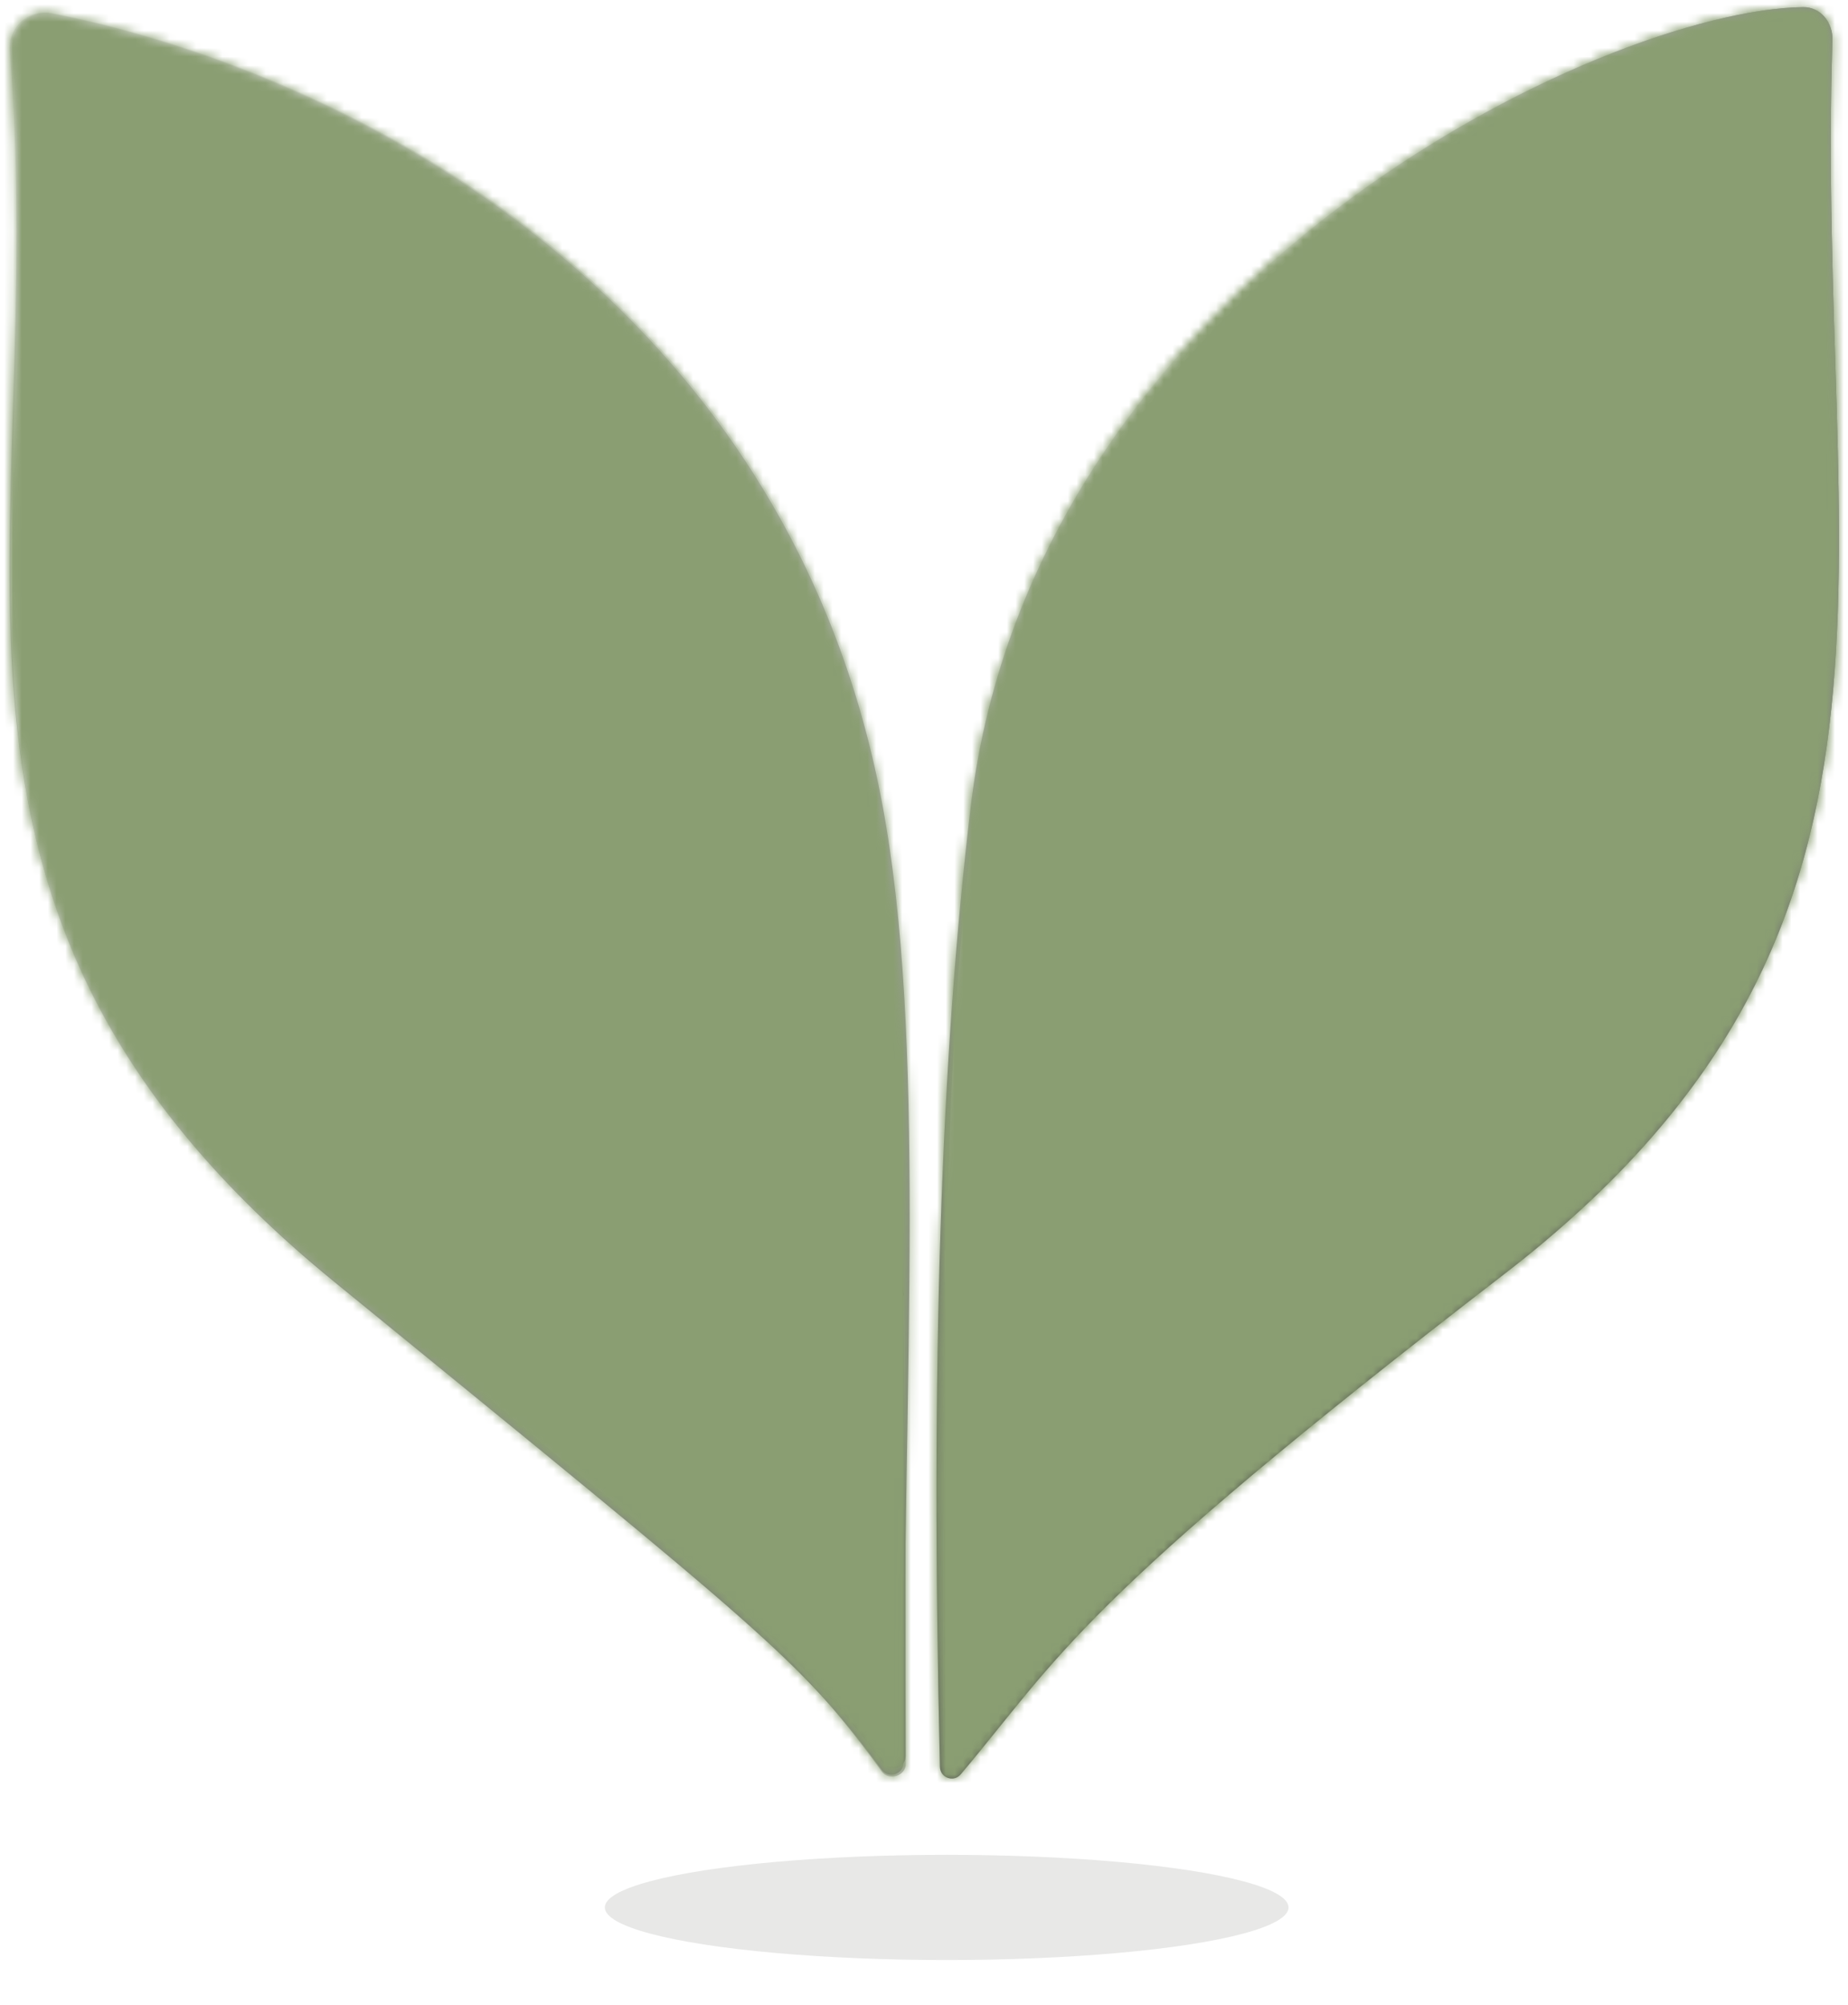 <svg width="212" height="230" viewBox="0 0 212 230" fill="none" xmlns="http://www.w3.org/2000/svg">
<path d="M38.348 147.031C-14.099 104.237 5.72 62.844 1.128 5.866C0.915 3.223 3.174 1.023 5.776 1.53C37.048 7.626 89.85 32.092 101.179 92.03C106.295 119.097 103.698 156.2 103.649 202.188C103.647 203.516 101.945 204.07 101.149 203.006C91.612 190.258 88.282 187.773 38.348 147.031Z" fill="url(#paint0_linear_1_5751)"/>
<path d="M35.155 142.522C-9.806 105.645 5.198 53.954 3.389 7.816C3.287 5.229 5.521 3.14 8.057 3.658C37.373 9.647 88.953 34.937 99.435 90.397C104.155 115.367 103.816 158.486 103.886 201.439C103.888 202.797 102.101 203.354 101.299 202.257C91.066 188.273 78.062 177.715 35.155 142.522Z" fill="url(#paint1_linear_1_5751)"/>
<g opacity="0.6">
<path d="M103.906 202.316L103.781 153.211C103.764 146.637 102.347 140.064 99.132 134.328C61.625 67.391 3.405 81.834 3.405 81.834C3.405 81.834 4.246 118.641 34.492 142.378C51.785 155.951 56.918 161.707 74.208 175.284C87.987 186.104 96.939 197.312 101.135 203.171C101.949 204.307 103.91 203.713 103.906 202.316Z" fill="url(#paint2_linear_1_5751)"/>
<path d="M103.906 202.316L103.781 153.211C103.764 146.637 102.347 140.064 99.132 134.328C61.625 67.391 3.405 81.834 3.405 81.834C3.405 81.834 4.246 118.641 34.492 142.378C51.785 155.951 56.918 161.707 74.208 175.284C87.987 186.104 96.939 197.312 101.135 203.171C101.949 204.307 103.91 203.713 103.906 202.316Z" fill="url(#paint3_radial_1_5751)"/>
</g>
<path d="M102.092 141.27C85.766 106.042 50.173 75.502 9.581 81.153C8.902 81.239 8.186 81.056 7.521 81.16C8.186 81.057 8.904 81.243 9.583 81.159C49.441 76.588 85.24 107.001 99.851 142.325C100.73 144.264 103.03 149.131 103.03 149.131L102.395 145.034C102.395 145.034 103.063 143.199 102.092 141.27Z" fill="url(#paint4_linear_1_5751)"/>
<path d="M102.767 140.802C86.441 105.575 50.857 75.498 10.265 81.15C9.586 81.235 8.87 81.053 8.205 81.156C8.87 81.053 9.587 81.239 10.267 81.155C50.989 75.597 85.915 106.533 100.526 141.857C101.405 143.796 103.706 148.663 103.706 148.663L103.07 144.566C103.07 144.566 103.738 142.731 102.767 140.802Z" fill="#3F3F3F"/>
<path d="M1.395 5.867C1.183 3.224 3.442 1.025 6.044 1.532C37.316 7.628 90.118 32.094 101.447 92.032C106.554 119.047 104.725 157.605 104.713 203.568C104.713 204.921 102.96 205.453 102.192 204.339C101.722 203.657 101.266 203.001 100.819 202.365C98.72 199.491 95.637 195.561 91.561 191.118C83.872 183.316 70.759 172.682 38.88 147.287C-14.353 104.881 5.958 62.882 1.395 5.867Z" fill="url(#paint5_radial_1_5751)"/>
<path d="M172.532 146.163C223.783 106.687 208.232 65.425 210.217 4.63C210.283 2.599 208.88 0.794 206.848 0.82C184.042 1.109 118.626 31.857 111.365 92.476C107.933 121.137 106.722 156.631 107.83 202.673C107.86 203.924 109.405 204.479 110.211 203.522C121.691 189.896 123.373 184.027 172.532 146.163Z" fill="url(#paint6_radial_1_5751)"/>
<path d="M172.532 146.163C223.783 106.687 208.232 65.425 210.217 4.63C210.283 2.599 208.88 0.794 206.848 0.82C184.042 1.109 118.626 31.857 111.365 92.476C107.933 121.137 106.722 156.631 107.83 202.673C107.86 203.924 109.405 204.479 110.211 203.522C121.691 189.896 123.373 184.027 172.532 146.163Z" fill="url(#paint7_radial_1_5751)"/>
<path d="M176.976 140.977C221.937 104.099 206.932 52.408 208.742 6.27C208.843 3.684 206.61 1.595 204.073 2.113C174.758 8.101 123.178 33.392 112.696 88.852C107.976 113.822 108.315 156.941 108.245 199.894C108.242 201.252 110.029 201.808 110.832 200.712C121.065 186.728 134.069 176.17 176.976 140.977Z" fill="url(#paint8_linear_1_5751)"/>
<path d="M108.231 201.239L108.358 151.665C108.375 145.092 109.792 138.518 113.006 132.782C150.514 65.846 208.734 80.289 208.734 80.289C208.734 80.289 207.587 117.937 177.342 141.675C160.048 155.247 156.261 158.167 138.847 172.774C124.988 184.399 115.276 196.287 110.876 202.104C110.056 203.188 108.228 202.598 108.231 201.239Z" fill="url(#paint9_linear_1_5751)"/>
<path d="M108.231 201.239L108.358 151.665C108.375 145.092 109.792 138.518 113.006 132.782C150.514 65.846 208.734 80.289 208.734 80.289C208.734 80.289 207.587 117.937 177.342 141.675C160.048 155.247 156.261 158.167 138.847 172.774C124.988 184.399 115.276 196.287 110.876 202.104C110.056 203.188 108.228 202.598 108.231 201.239Z" fill="url(#paint10_radial_1_5751)"/>
<path d="M110.048 139.724C126.375 104.497 161.968 73.957 202.559 79.608C203.238 79.694 203.955 79.511 204.62 79.614C203.955 79.512 203.237 79.698 202.558 79.613C162.699 75.042 126.901 105.456 112.289 140.78C111.411 142.718 109.11 147.586 109.11 147.586L109.746 143.489C109.746 143.489 109.078 141.653 110.048 139.724Z" fill="url(#paint11_linear_1_5751)"/>
<path d="M109.986 138.844C126.312 103.617 161.277 73.95 201.869 79.602C202.548 79.687 203.264 79.505 203.929 79.608C203.264 79.505 202.546 79.691 201.867 79.607C161.145 74.049 126.219 104.985 111.608 140.309C110.729 142.248 108.428 147.115 108.428 147.115L108.427 143.442C108.427 143.442 109.015 140.773 109.986 138.844Z" fill="url(#paint12_linear_1_5751)"/>
<g style="mix-blend-mode:multiply">
<mask id="mask0_1_5751" style="mask-type:alpha" maskUnits="userSpaceOnUse" x="1" y="0" width="210" height="205">
<path d="M38.348 147.031C-14.099 104.237 5.72 62.844 1.128 5.865C0.915 3.223 3.174 1.023 5.776 1.53C37.048 7.626 89.85 32.092 101.179 92.03C106.295 119.097 103.698 156.2 103.649 202.188C103.647 203.515 101.945 204.069 101.149 203.006C91.612 190.258 88.282 187.773 38.348 147.031Z" fill="url(#paint13_linear_1_5751)"/>
<path d="M35.155 142.522C-9.806 105.644 5.198 53.953 3.389 7.815C3.287 5.228 5.521 3.14 8.057 3.658C37.373 9.646 88.953 34.937 99.435 90.397C104.155 115.366 103.816 158.486 103.886 201.438C103.888 202.797 102.101 203.353 101.299 202.257C91.066 188.272 78.062 177.715 35.155 142.522Z" fill="url(#paint14_linear_1_5751)"/>
<g opacity="0.6">
<path d="M103.906 202.317L103.781 153.211C103.764 146.638 102.347 140.064 99.132 134.328C61.625 67.391 3.405 81.835 3.405 81.835C3.405 81.835 4.246 118.641 34.492 142.378C51.785 155.951 56.918 161.707 74.208 175.285C87.987 186.105 96.939 197.312 101.135 203.172C101.949 204.307 103.91 203.713 103.906 202.317Z" fill="url(#paint15_linear_1_5751)"/>
<path d="M103.906 202.317L103.781 153.211C103.764 146.638 102.347 140.064 99.132 134.328C61.625 67.391 3.405 81.835 3.405 81.835C3.405 81.835 4.246 118.641 34.492 142.378C51.785 155.951 56.918 161.707 74.208 175.285C87.987 186.105 96.939 197.312 101.135 203.172C101.949 204.307 103.91 203.713 103.906 202.317Z" fill="url(#paint16_radial_1_5751)"/>
</g>
<path d="M102.092 141.269C85.766 106.042 50.173 75.501 9.581 81.153C8.902 81.239 8.186 81.056 7.521 81.159C8.186 81.057 8.904 81.243 9.583 81.158C49.441 76.587 85.24 107.001 99.851 142.324C100.73 144.263 103.03 149.13 103.03 149.13L102.395 145.033C102.395 145.033 103.063 143.198 102.092 141.269Z" fill="url(#paint17_linear_1_5751)"/>
<path d="M102.767 140.802C86.441 105.575 50.857 75.499 10.265 81.15C9.586 81.236 8.87 81.053 8.205 81.156C8.87 81.054 9.587 81.24 10.267 81.155C50.989 75.597 85.915 106.534 100.526 141.858C101.405 143.796 103.706 148.664 103.706 148.664L103.07 144.567C103.07 144.567 103.738 142.731 102.767 140.802Z" fill="#3F3F3F"/>
<path d="M1.395 5.868C1.183 3.226 3.442 1.026 6.044 1.533C37.316 7.63 90.118 32.096 101.447 92.033C106.554 119.049 104.725 157.606 104.713 203.569C104.713 204.922 102.96 205.455 102.192 204.341C101.709 203.639 101.24 202.965 100.781 202.313C98.685 199.446 95.619 195.543 91.575 191.133C83.888 183.33 70.778 172.698 38.88 147.288C-14.352 104.882 5.958 62.883 1.395 5.868Z" fill="url(#paint18_radial_1_5751)"/>
<path d="M172.532 146.165C223.783 106.688 208.232 65.426 210.217 4.631C210.283 2.601 208.88 0.795 206.848 0.821C184.042 1.111 118.626 31.858 111.365 92.478C107.933 121.138 106.722 156.633 107.83 202.675C107.86 203.925 109.405 204.481 110.211 203.524C121.691 189.898 123.373 184.029 172.532 146.165Z" fill="url(#paint19_radial_1_5751)"/>
<path d="M172.532 146.165C223.783 106.688 208.232 65.426 210.217 4.631C210.283 2.601 208.88 0.795 206.848 0.821C184.042 1.111 118.626 31.858 111.365 92.478C107.933 121.138 106.722 156.633 107.83 202.675C107.86 203.925 109.405 204.481 110.211 203.524C121.691 189.898 123.373 184.029 172.532 146.165Z" fill="url(#paint20_radial_1_5751)"/>
<path d="M176.976 140.977C221.937 104.1 206.932 52.409 208.742 6.271C208.843 3.684 206.61 1.595 204.073 2.113C174.758 8.102 123.178 33.393 112.696 88.852C107.976 113.822 108.315 156.942 108.245 199.894C108.242 201.253 110.029 201.809 110.832 200.712C121.065 186.728 134.069 176.17 176.976 140.977Z" fill="url(#paint21_linear_1_5751)"/>
<path d="M108.231 201.24L108.358 151.667C108.375 145.094 109.792 138.52 113.006 132.784C150.514 65.847 208.734 80.29 208.734 80.29C208.734 80.29 207.587 117.939 177.342 141.676C160.048 155.249 156.261 158.169 138.847 172.776C124.988 184.401 115.276 196.288 110.876 202.105C110.056 203.189 108.228 202.599 108.231 201.24Z" fill="url(#paint22_linear_1_5751)"/>
<path d="M108.231 201.24L108.358 151.667C108.375 145.094 109.792 138.52 113.006 132.784C150.514 65.847 208.734 80.29 208.734 80.29C208.734 80.29 207.587 117.939 177.342 141.676C160.048 155.249 156.261 158.169 138.847 172.776C124.988 184.401 115.276 196.288 110.876 202.105C110.056 203.189 108.228 202.599 108.231 201.24Z" fill="url(#paint23_radial_1_5751)"/>
<path d="M110.048 139.725C126.375 104.498 161.968 73.957 202.559 79.609C203.238 79.694 203.955 79.511 204.62 79.615C203.955 79.512 203.237 79.698 202.558 79.614C162.699 75.043 126.901 105.456 112.289 140.78C111.411 142.719 109.11 147.586 109.11 147.586L109.746 143.489C109.746 143.489 109.078 141.654 110.048 139.725Z" fill="url(#paint24_linear_1_5751)"/>
<path d="M109.986 138.846C126.312 103.619 161.277 73.952 201.869 79.603C202.548 79.689 203.264 79.506 203.929 79.609C203.264 79.507 202.546 79.693 201.867 79.608C161.145 74.05 126.219 104.987 111.608 140.311C110.729 142.249 108.428 147.117 108.428 147.117L108.427 143.444C108.427 143.444 109.015 140.775 109.986 138.846Z" fill="url(#paint25_linear_1_5751)"/>
</mask>
<g mask="url(#mask0_1_5751)">
<g filter="url(#filter0_n_1_5751)">
<rect x="-10.057" y="-3.973" width="254.412" height="235.486" fill="url(#paint26_linear_1_5751)"/>
</g>
</g>
</g>
<g opacity="0.44" filter="url(#filter1_f_1_5751)">
<ellipse cx="108.602" cy="218.787" rx="39.218" ry="6.033" fill="#23271C" fill-opacity="0.24"/>
</g>
<defs>
<filter id="filter0_n_1_5751" x="-10.057" y="-3.973" width="254.412" height="235.486" filterUnits="userSpaceOnUse" color-interpolation-filters="sRGB">
<feFlood flood-opacity="0" result="BackgroundImageFix"/>
<feBlend mode="normal" in="SourceGraphic" in2="BackgroundImageFix" result="shape"/>
<feTurbulence type="fractalNoise" baseFrequency="3.315 3.315" stitchTiles="stitch" numOctaves="3" result="noise" seed="4622" />
<feColorMatrix in="noise" type="luminanceToAlpha" result="alphaNoise" />
<feComponentTransfer in="alphaNoise" result="coloredNoise1">
<feFuncA type="discrete" tableValues="1 1 1 1 1 1 1 1 1 1 1 1 1 1 1 1 1 1 1 1 1 1 1 1 1 1 1 1 1 1 1 1 1 1 1 1 1 1 1 1 1 1 1 1 1 1 1 1 1 1 1 0 0 0 0 0 0 0 0 0 0 0 0 0 0 0 0 0 0 0 0 0 0 0 0 0 0 0 0 0 0 0 0 0 0 0 0 0 0 0 0 0 0 0 0 0 0 0 0 0 "/>
</feComponentTransfer>
<feComposite operator="in" in2="shape" in="coloredNoise1" result="noise1Clipped" />
<feFlood flood-color="rgba(0, 0, 0, 0.25)" result="color1Flood" />
<feComposite operator="in" in2="noise1Clipped" in="color1Flood" result="color1" />
<feMerge result="effect1_noise_1_5751">
<feMergeNode in="shape" />
<feMergeNode in="color1" />
</feMerge>
</filter>
<filter id="filter1_f_1_5751" x="64.558" y="207.927" width="88.089" height="21.721" filterUnits="userSpaceOnUse" color-interpolation-filters="sRGB">
<feFlood flood-opacity="0" result="BackgroundImageFix"/>
<feBlend mode="normal" in="SourceGraphic" in2="BackgroundImageFix" result="shape"/>
<feGaussianBlur stdDeviation="2.413" result="effect1_foregroundBlur_1_5751"/>
</filter>
<linearGradient id="paint0_linear_1_5751" x1="4.902" y1="-4.133" x2="107.396" y2="212.708" gradientUnits="userSpaceOnUse">
<stop stop-color="#F0F0F0"/>
<stop offset="1" stop-color="#686868"/>
</linearGradient>
<linearGradient id="paint1_linear_1_5751" x1="-12.528" y1="14.705" x2="101.15" y2="185.649" gradientUnits="userSpaceOnUse">
<stop stop-color="#F2F2F2"/>
<stop offset="0.226" stop-color="#D4D4D4"/>
<stop offset="0.73" stop-color="#404040"/>
<stop offset="1" stop-color="#343434"/>
</linearGradient>
<linearGradient id="paint2_linear_1_5751" x1="22.794" y1="78.394" x2="110.36" y2="191.342" gradientUnits="userSpaceOnUse">
<stop stop-color="#D0CFCF"/>
<stop offset="0.271" stop-color="#D6D6D6"/>
<stop offset="1" stop-color="#888888"/>
</linearGradient>
<radialGradient id="paint3_radial_1_5751" cx="0" cy="0" r="1" gradientTransform="matrix(9.624 105.043 78.986 -7.125 19.784 85.641)" gradientUnits="userSpaceOnUse">
<stop stop-color="#DBDBDB"/>
<stop offset="1" stop-color="#CBCBCA" stop-opacity="0"/>
</radialGradient>
<linearGradient id="paint4_linear_1_5751" x1="50.825" y1="85.929" x2="56.601" y2="150.943" gradientUnits="userSpaceOnUse">
<stop stop-color="#C8C8C8"/>
<stop offset="1" stop-color="#828282"/>
</linearGradient>
<radialGradient id="paint5_radial_1_5751" cx="0" cy="0" r="1" gradientTransform="matrix(44.681 102.999 -87.987 37.584 8.782 68.593)" gradientUnits="userSpaceOnUse">
<stop stop-color="white"/>
<stop offset="1" stop-color="#A5A5A5" stop-opacity="0"/>
</radialGradient>
<radialGradient id="paint6_radial_1_5751" cx="0" cy="0" r="1" gradientTransform="matrix(-50.868 -26.602 -119.367 224.745 210.349 52.231)" gradientUnits="userSpaceOnUse">
<stop stop-color="#3A3A3A"/>
<stop offset="1" stop-color="white"/>
</radialGradient>
<radialGradient id="paint7_radial_1_5751" cx="0" cy="0" r="1" gradientTransform="matrix(-26.809 130.281 148.621 30.113 138.859 34.496)" gradientUnits="userSpaceOnUse">
<stop stop-color="white"/>
<stop offset="1" stop-color="#292929" stop-opacity="0.75"/>
</radialGradient>
<linearGradient id="paint8_linear_1_5751" x1="224.659" y1="13.159" x2="85.745" y2="169.752" gradientUnits="userSpaceOnUse">
<stop stop-color="#696969"/>
<stop offset="0.27" stop-color="#868685"/>
<stop offset="0.774" stop-color="#BBB9B9"/>
</linearGradient>
<linearGradient id="paint9_linear_1_5751" x1="189.344" y1="76.849" x2="109.434" y2="190.411" gradientUnits="userSpaceOnUse">
<stop stop-color="#8A8888"/>
<stop offset="0.271" stop-color="#666565"/>
<stop offset="1" stop-color="#424141"/>
</linearGradient>
<radialGradient id="paint10_radial_1_5751" cx="0" cy="0" r="1" gradientTransform="matrix(-9.747 104.18 -78.337 -7.217 192.478 84.959)" gradientUnits="userSpaceOnUse">
<stop stop-color="#898887"/>
<stop offset="1" stop-color="#646060" stop-opacity="0"/>
</radialGradient>
<linearGradient id="paint11_linear_1_5751" x1="108.603" y1="146.172" x2="157.785" y2="77.172" gradientUnits="userSpaceOnUse">
<stop stop-color="#3B3B3B"/>
<stop offset="1" stop-color="#484848" stop-opacity="0"/>
</linearGradient>
<linearGradient id="paint12_linear_1_5751" x1="109.285" y1="142.084" x2="157.114" y2="77.173" gradientUnits="userSpaceOnUse">
<stop stop-color="#DEDEDE"/>
<stop offset="1" stop-color="#999999"/>
</linearGradient>
<linearGradient id="paint13_linear_1_5751" x1="4.902" y1="-4.134" x2="107.396" y2="212.707" gradientUnits="userSpaceOnUse">
<stop stop-color="#F0F0F0"/>
<stop offset="1" stop-color="#686868"/>
</linearGradient>
<linearGradient id="paint14_linear_1_5751" x1="-12.528" y1="14.704" x2="101.15" y2="185.649" gradientUnits="userSpaceOnUse">
<stop stop-color="#F2F2F2"/>
<stop offset="0.226" stop-color="#D4D4D4"/>
<stop offset="0.73" stop-color="#404040"/>
<stop offset="1" stop-color="#343434"/>
</linearGradient>
<linearGradient id="paint15_linear_1_5751" x1="22.794" y1="78.395" x2="110.36" y2="191.343" gradientUnits="userSpaceOnUse">
<stop stop-color="#D0CFCF"/>
<stop offset="0.271" stop-color="#D6D6D6"/>
<stop offset="1" stop-color="#888888"/>
</linearGradient>
<radialGradient id="paint16_radial_1_5751" cx="0" cy="0" r="1" gradientTransform="matrix(9.624 105.043 78.986 -7.125 19.784 85.642)" gradientUnits="userSpaceOnUse">
<stop stop-color="#DBDBDB"/>
<stop offset="1" stop-color="#CBCBCA" stop-opacity="0"/>
</radialGradient>
<linearGradient id="paint17_linear_1_5751" x1="50.825" y1="85.928" x2="56.601" y2="150.942" gradientUnits="userSpaceOnUse">
<stop stop-color="#C8C8C8"/>
<stop offset="1" stop-color="#828282"/>
</linearGradient>
<radialGradient id="paint18_radial_1_5751" cx="0" cy="0" r="1" gradientTransform="matrix(44.681 102.999 -87.987 37.584 8.782 68.595)" gradientUnits="userSpaceOnUse">
<stop stop-color="white"/>
<stop offset="1" stop-color="#A5A5A5" stop-opacity="0"/>
</radialGradient>
<radialGradient id="paint19_radial_1_5751" cx="0" cy="0" r="1" gradientTransform="matrix(-50.868 -26.602 -119.367 224.745 210.349 52.233)" gradientUnits="userSpaceOnUse">
<stop stop-color="#3A3A3A"/>
<stop offset="1" stop-color="white"/>
</radialGradient>
<radialGradient id="paint20_radial_1_5751" cx="0" cy="0" r="1" gradientTransform="matrix(-26.809 130.281 148.621 30.113 138.859 34.498)" gradientUnits="userSpaceOnUse">
<stop stop-color="white"/>
<stop offset="1" stop-color="#292929" stop-opacity="0.75"/>
</radialGradient>
<linearGradient id="paint21_linear_1_5751" x1="224.659" y1="13.16" x2="85.745" y2="169.753" gradientUnits="userSpaceOnUse">
<stop stop-color="#696969"/>
<stop offset="0.27" stop-color="#868685"/>
<stop offset="0.774" stop-color="#BBB9B9"/>
</linearGradient>
<linearGradient id="paint22_linear_1_5751" x1="189.344" y1="76.85" x2="109.434" y2="190.412" gradientUnits="userSpaceOnUse">
<stop stop-color="#8A8888"/>
<stop offset="0.271" stop-color="#666565"/>
<stop offset="1" stop-color="#424141"/>
</linearGradient>
<radialGradient id="paint23_radial_1_5751" cx="0" cy="0" r="1" gradientTransform="matrix(-9.747 104.18 -78.337 -7.217 192.478 84.961)" gradientUnits="userSpaceOnUse">
<stop stop-color="#898887"/>
<stop offset="1" stop-color="#646060" stop-opacity="0"/>
</radialGradient>
<linearGradient id="paint24_linear_1_5751" x1="108.603" y1="146.172" x2="157.785" y2="77.173" gradientUnits="userSpaceOnUse">
<stop stop-color="#3B3B3B"/>
<stop offset="1" stop-color="#484848" stop-opacity="0"/>
</linearGradient>
<linearGradient id="paint25_linear_1_5751" x1="109.285" y1="142.086" x2="157.114" y2="77.175" gradientUnits="userSpaceOnUse">
<stop stop-color="#DEDEDE"/>
<stop offset="1" stop-color="#999999"/>
</linearGradient>
<linearGradient id="paint26_linear_1_5751" x1="111.116" y1="-36.824" x2="111.116" y2="-6.889" gradientUnits="userSpaceOnUse">
<stop stop-color="#C2F6B8" stop-opacity="0"/>
<stop offset="1" stop-color="#8A9E72"/>
</linearGradient>
</defs>
</svg>
